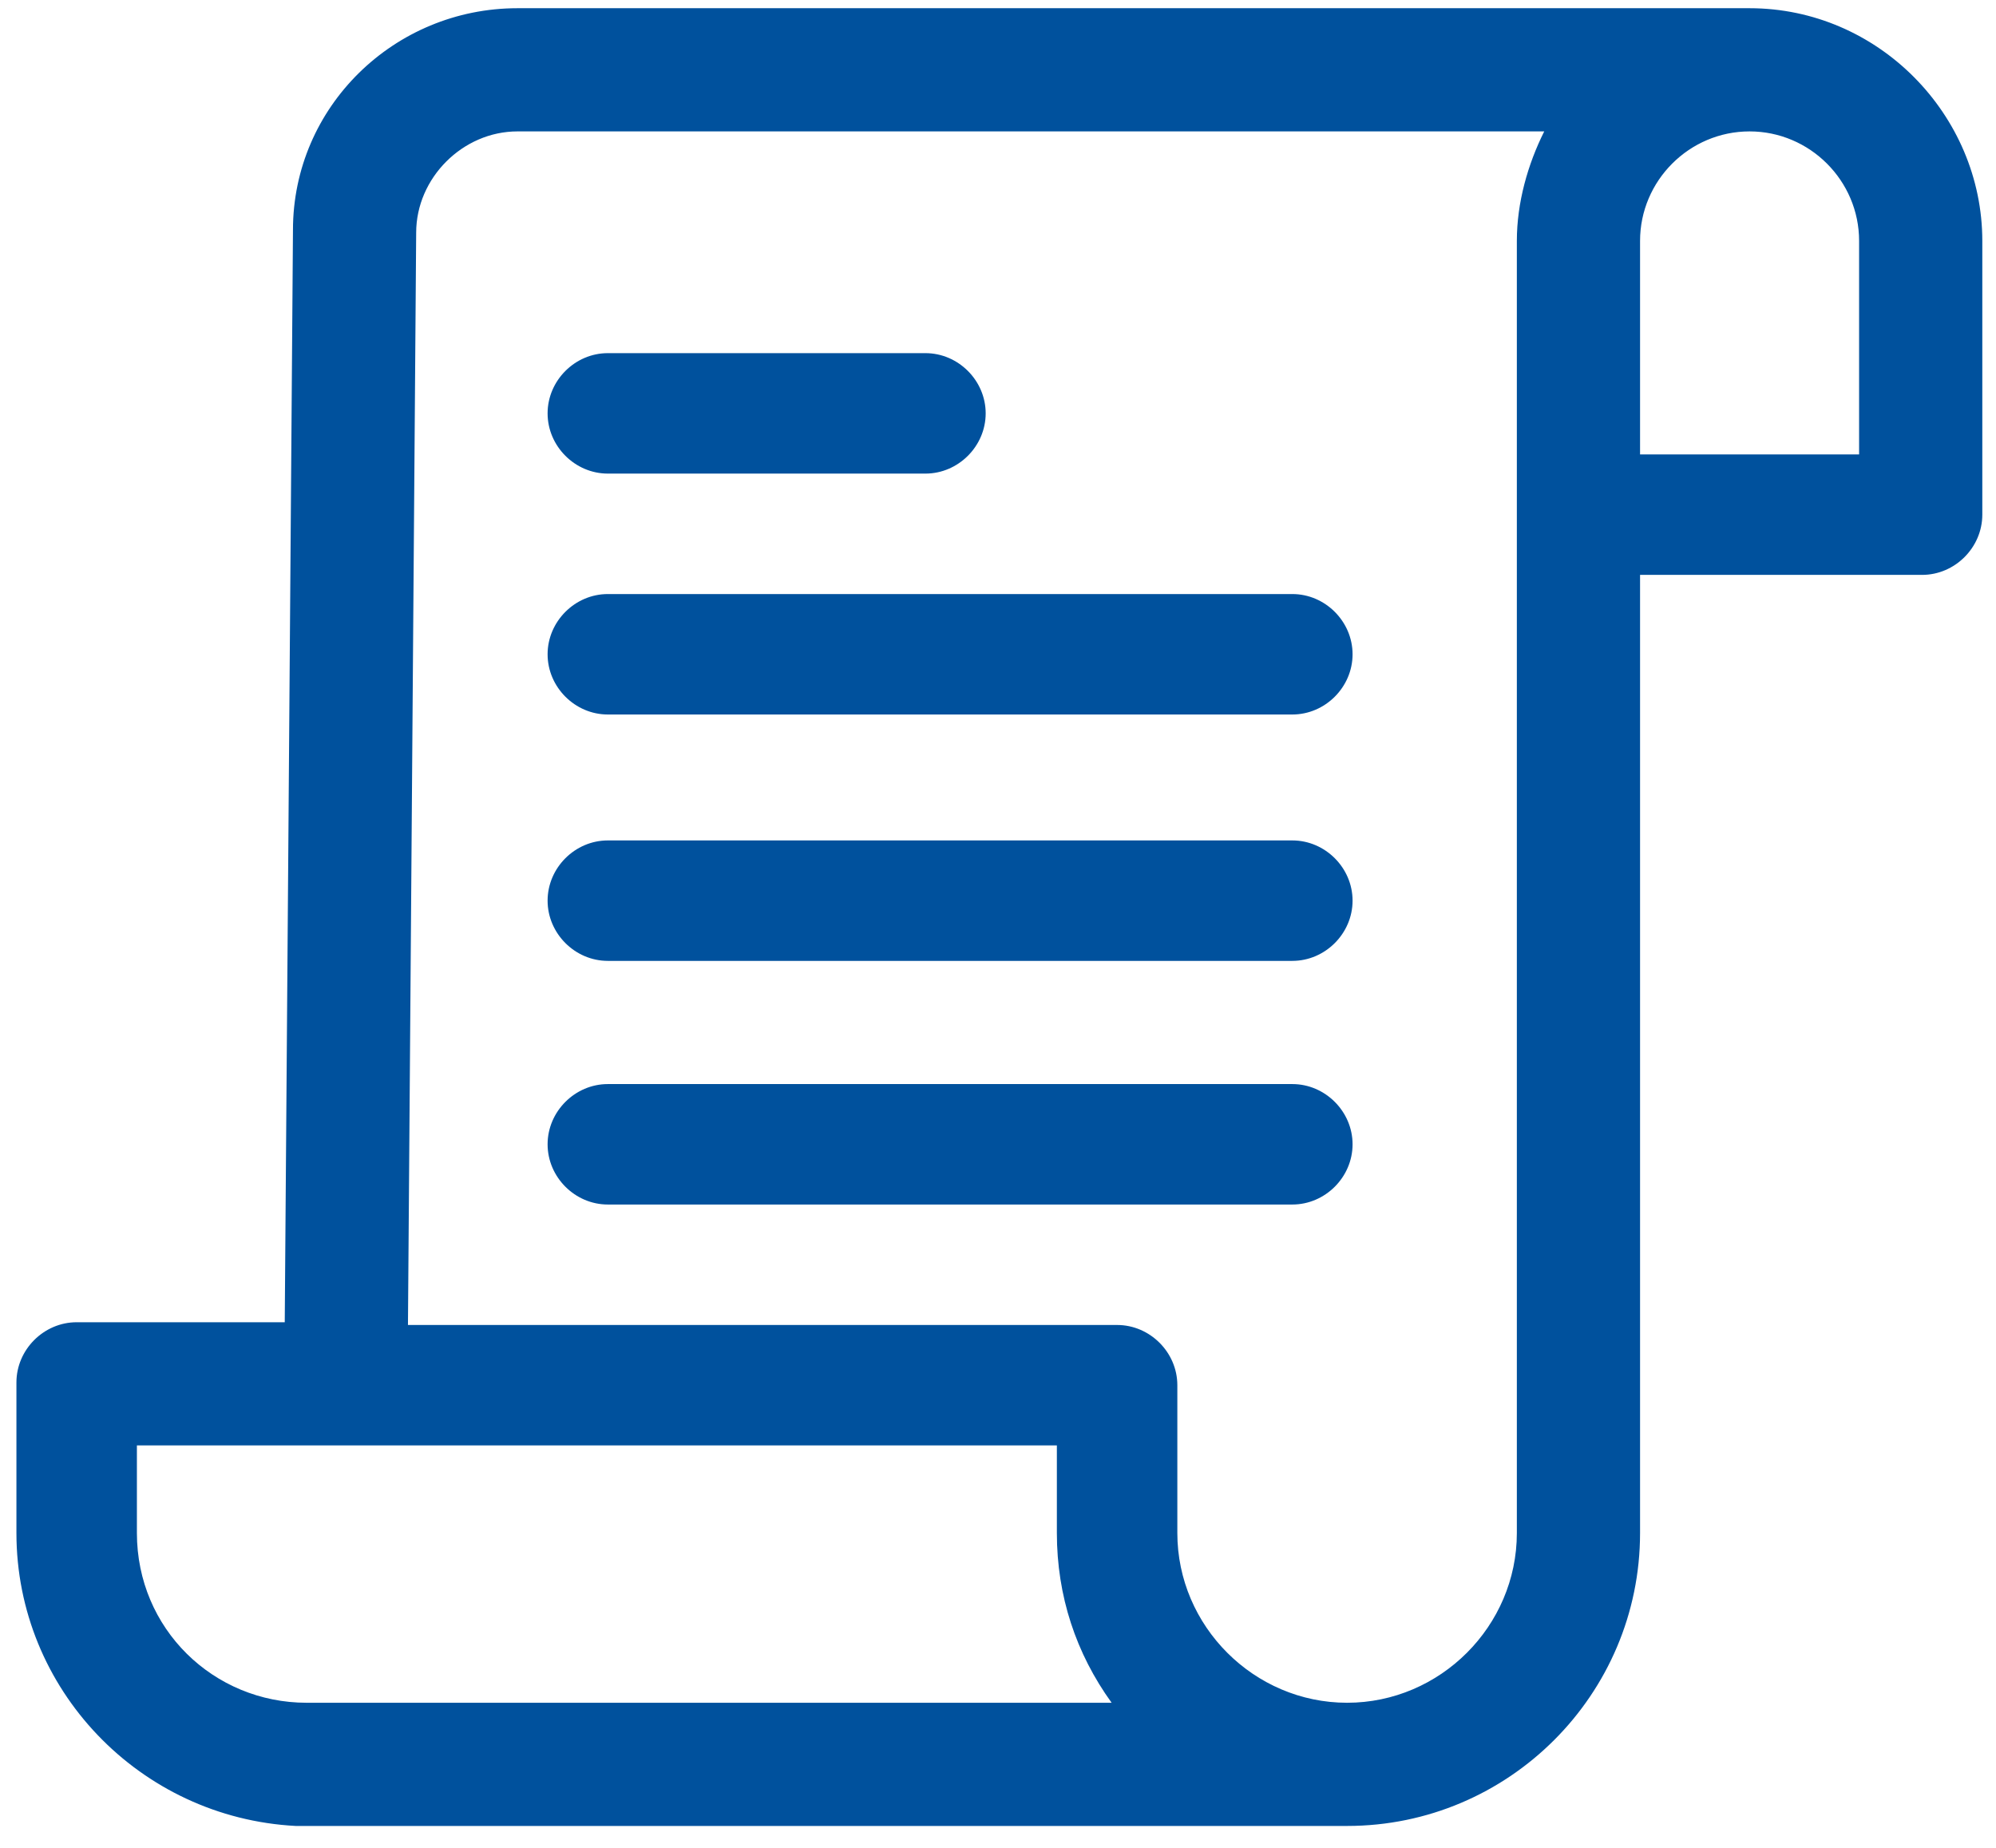 <?xml version="1.0" encoding="utf-8"?>
<!-- Generator: Adobe Illustrator 25.0.1, SVG Export Plug-In . SVG Version: 6.00 Build 0)  -->
<svg version="1.1" id="Layer_1" xmlns="http://www.w3.org/2000/svg" xmlns:xlink="http://www.w3.org/1999/xlink" x="0px" y="0px"
	 viewBox="0 0 72.9 67.5" enable-background="new 0 0 72.9 67.5" xml:space="preserve">
<g>
	<path fill="#00519D" d="M63.9,0.3L63.9,0.3h-45c-4.5,0-8.2,3.6-8.2,8.1l-0.3,39.9H2.8c-1.2,0-2.2,1-2.2,2.2V56
		c0,5.7,4.5,10.4,10.2,10.7v0h0.4c0,0,0,0,0,0v0h37.5v0c0.2,0,0.3,0,0.5,0c5.9,0,10.7-4.8,10.7-10.7v-35h10.3c1.2,0,2.2-1,2.2-2.2
		v-10C72.4,4.2,68.6,0.3,63.9,0.3z M5,56v-3.2h33.6V56c0,2.3,0.7,4.4,2,6.2H11.2C7.8,62.2,5,59.5,5,56z M55.4,56
		c0,3.4-2.8,6.2-6.2,6.2c-3.4,0-6.2-2.8-6.2-6.2v-5.4c0-1.2-1-2.2-2.2-2.2H14.9l0.3-39.9c0-2,1.7-3.7,3.7-3.7h37.5
		c-0.6,1.2-1,2.6-1,4V56z M59.9,16.6V8.8c0-2.2,1.8-4,4-4c2.2,0,4,1.8,4,4v7.8H59.9z"/>
	<path fill="#00519D" d="M22.2,17.3h11.6c1.2,0,2.2-1,2.2-2.2s-1-2.2-2.2-2.2H22.2c-1.2,0-2.2,1-2.2,2.2S21,17.3,22.2,17.3z"/>
	<path fill="#00519D" d="M47.2,21.7h-25c-1.2,0-2.2,1-2.2,2.2s1,2.2,2.2,2.2h25c1.2,0,2.2-1,2.2-2.2S48.4,21.7,47.2,21.7z"/>
	<path fill="#00519D" d="M47.2,30.7h-25c-1.2,0-2.2,1-2.2,2.2c0,1.2,1,2.2,2.2,2.2h25c1.2,0,2.2-1,2.2-2.2
		C49.4,31.7,48.4,30.7,47.2,30.7z"/>
	<path fill="#00519D" d="M47.2,39.6h-25c-1.2,0-2.2,1-2.2,2.2c0,1.2,1,2.2,2.2,2.2h25c1.2,0,2.2-1,2.2-2.2
		C49.4,40.6,48.4,39.6,47.2,39.6z"/>
</g>
</svg>
